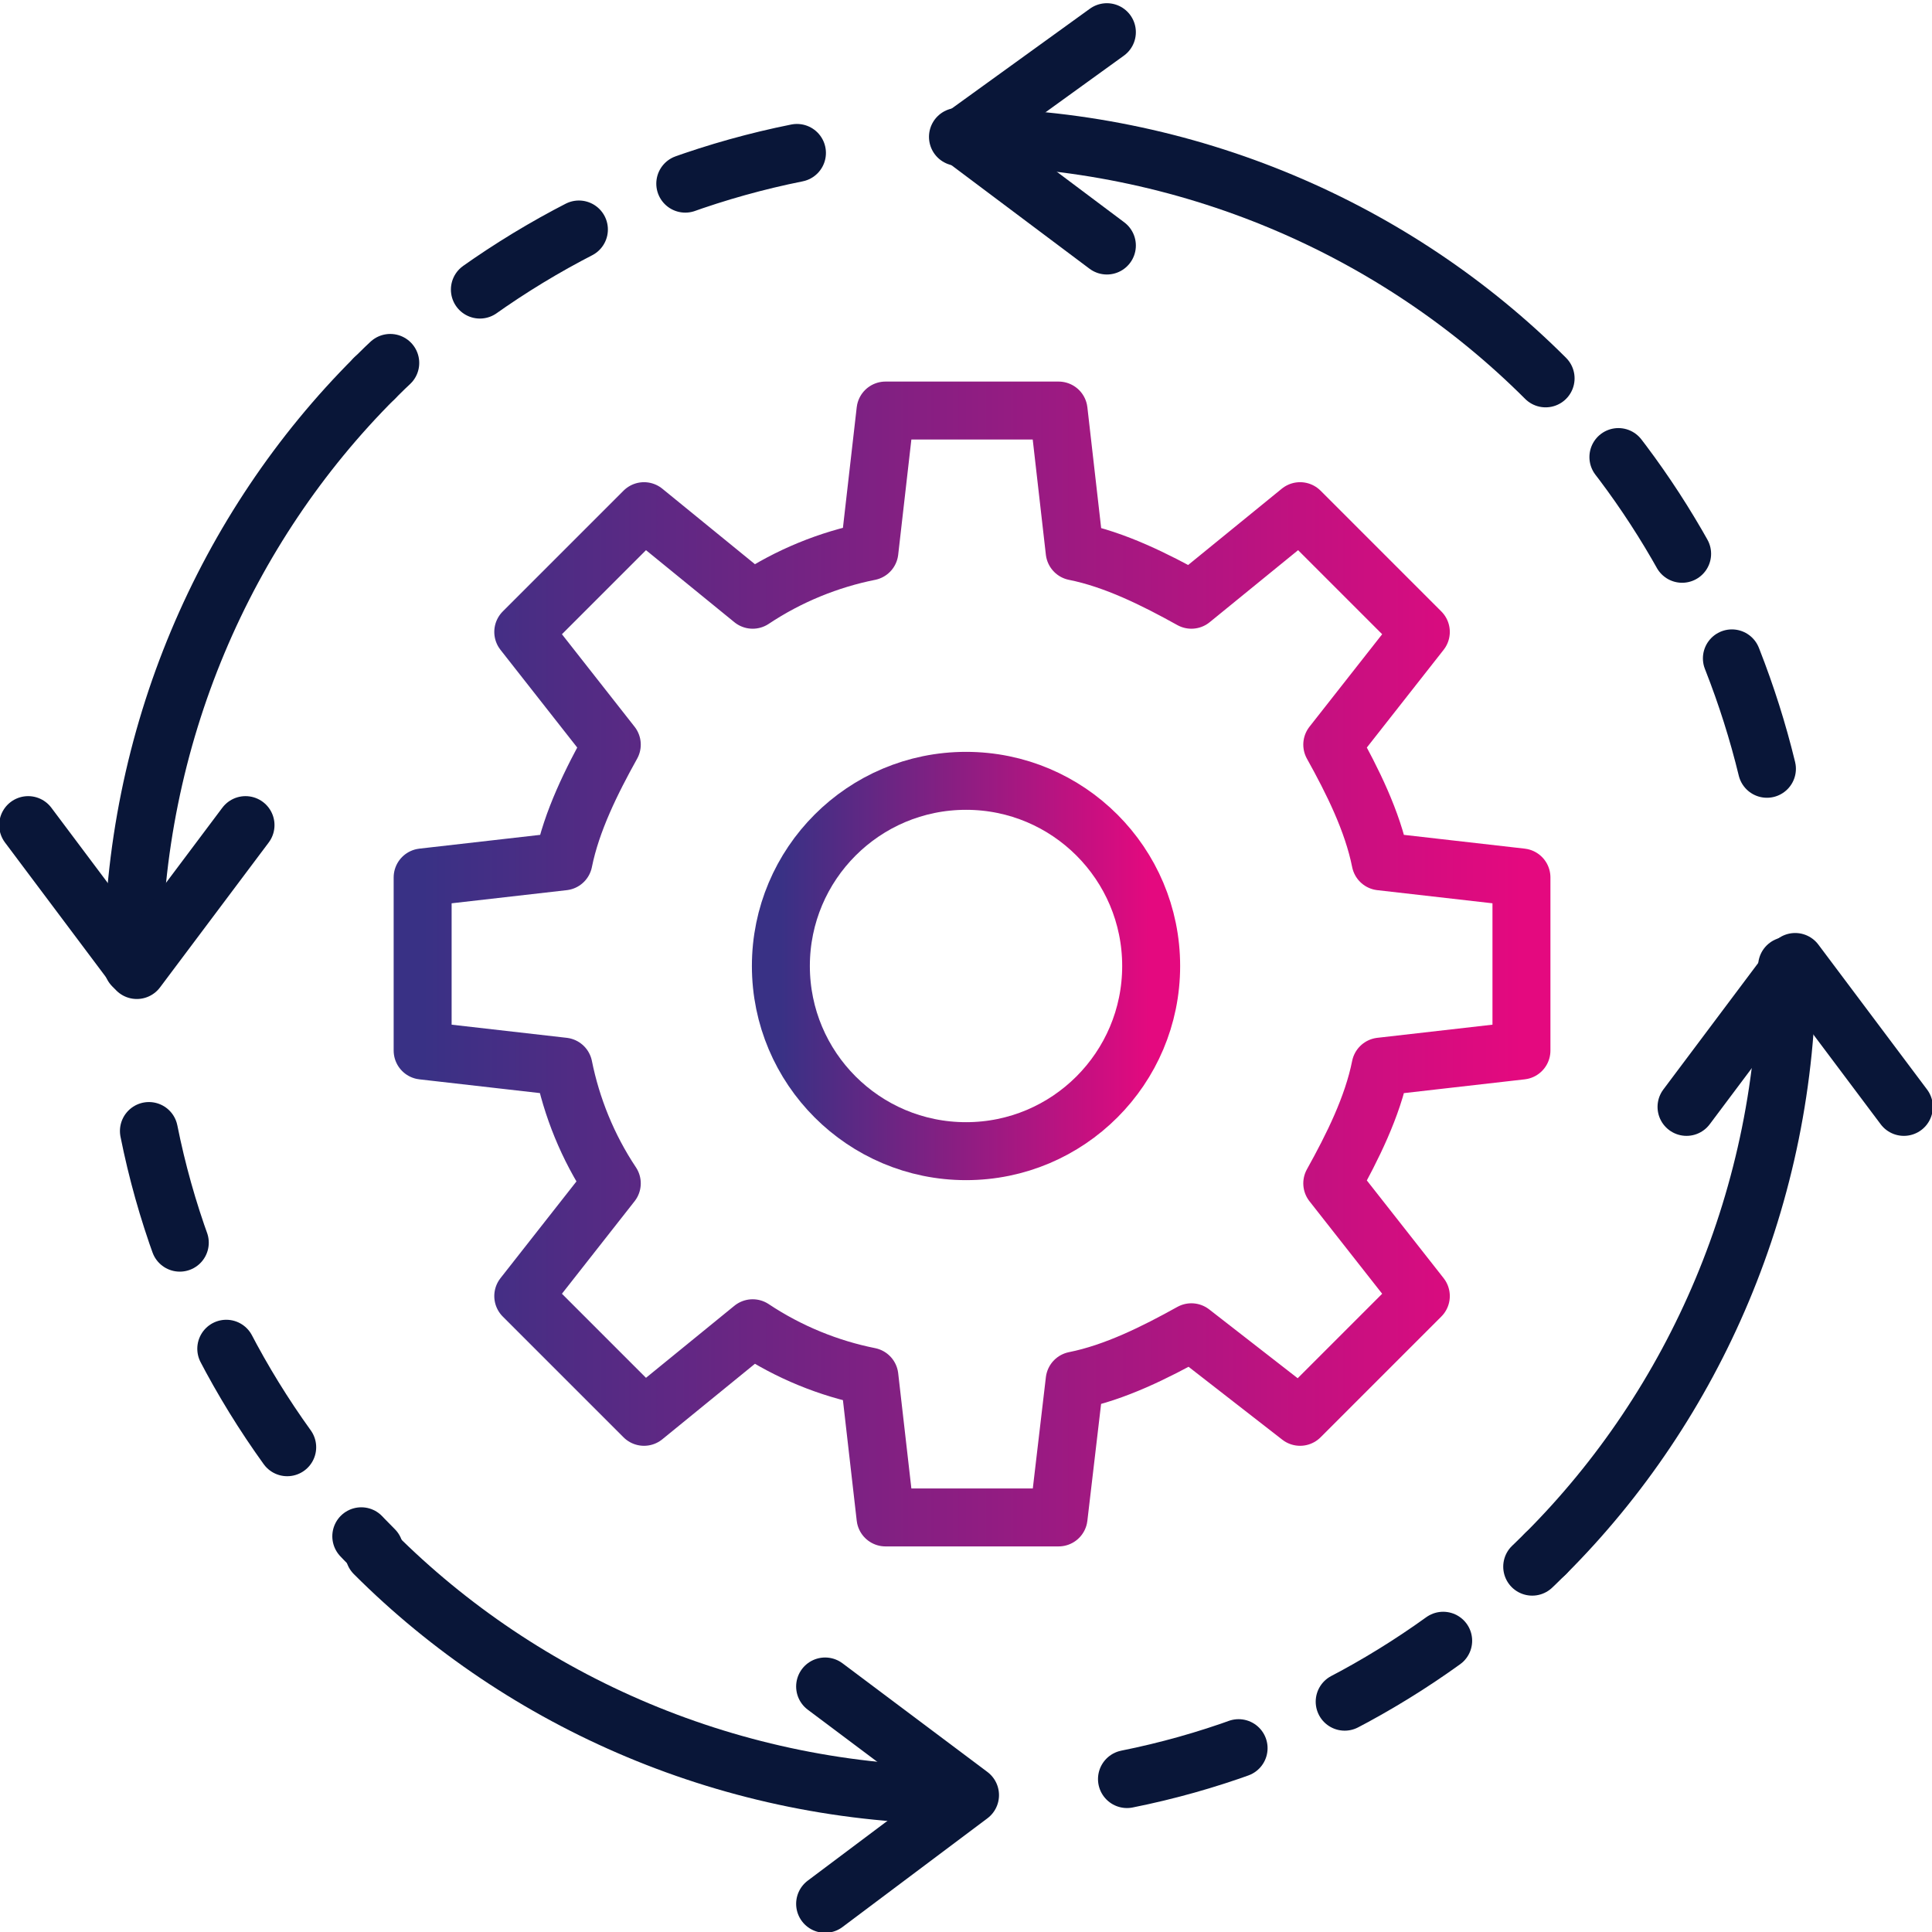 <svg width="50" height="50" viewBox="0 0 50 50" fill="none" xmlns="http://www.w3.org/2000/svg">
<g clip-path="url(#clip0_781_5595)">
<path d="M35.729 27.604C35.521 28.646 35 29.688 34.479 30.625L36.771 33.542L33.646 36.667L30.833 34.479C29.896 35 28.854 35.521 27.812 35.729L27.396 39.271H22.917L22.5 35.625C21.458 35.417 20.417 35 19.479 34.375L16.667 36.667L13.542 33.542L15.833 30.625C15.208 29.688 14.792 28.646 14.583 27.604L10.938 27.188V22.708L14.583 22.292C14.792 21.25 15.312 20.208 15.833 19.271L13.542 16.354L16.667 13.229L19.479 15.521C20.417 14.896 21.458 14.479 22.5 14.271L22.917 10.625H27.396L27.812 14.271C28.854 14.479 29.896 15 30.833 15.521L33.646 13.229L36.771 16.354L34.479 19.271C35 20.208 35.521 21.25 35.729 22.292L39.375 22.708V27.188L35.729 27.604Z" stroke="url(#paint0_linear_781_5595)" stroke-width="1.5" stroke-miterlimit="10" stroke-linecap="round" stroke-linejoin="round"/>
<path d="M25.001 29.792C27.647 29.792 29.792 27.646 29.792 25C29.792 22.354 27.647 20.208 25.001 20.208C22.354 20.208 20.209 22.354 20.209 25C20.209 27.646 22.354 29.792 25.001 29.792Z" stroke="url(#paint1_linear_781_5595)" stroke-width="1.5" stroke-miterlimit="10" stroke-linecap="round" stroke-linejoin="round"/>
<path d="M28.646 0.833L24.896 3.542L28.646 6.354" stroke="#091638" stroke-width="1.5" stroke-miterlimit="10" stroke-linecap="round" stroke-linejoin="round"/>
<path d="M21.354 49.271L25.104 46.458L21.354 43.646" stroke="#091638" stroke-width="1.5" stroke-miterlimit="10" stroke-linecap="round" stroke-linejoin="round"/>
<path d="M40 9.792C36.146 5.938 30.729 3.542 24.792 3.542M9.688 40.208C13.542 44.063 18.958 46.458 24.896 46.458" stroke="#091638" stroke-width="1.5" stroke-miterlimit="10" stroke-linecap="round" stroke-linejoin="round"/>
<path d="M45.728 19.896C44.791 16.042 42.812 12.5 40.103 9.792M29.166 46.042C33.333 45.208 37.083 43.125 39.999 40.208" stroke="#091638" stroke-width="1.5" stroke-miterlimit="10" stroke-linecap="round" stroke-linejoin="round" stroke-dasharray="3 3"/>
<path d="M40 40.208C43.854 36.354 46.25 30.938 46.25 25" stroke="#091638" stroke-width="1.5" stroke-miterlimit="10" stroke-linecap="round" stroke-linejoin="round"/>
<path d="M3.854 29.271C4.687 33.437 6.77 37.187 9.687 40.104" stroke="#091638" stroke-width="1.5" stroke-miterlimit="10" stroke-linecap="round" stroke-linejoin="round" stroke-dasharray="3 3"/>
<path d="M9.688 9.792C5.833 13.646 3.438 19.063 3.438 25" stroke="#091638" stroke-width="1.5" stroke-miterlimit="10" stroke-linecap="round" stroke-linejoin="round"/>
<path d="M20.625 3.958C16.458 4.792 12.604 6.875 9.688 9.792" stroke="#091638" stroke-width="1.5" stroke-miterlimit="10" stroke-linecap="round" stroke-linejoin="round" stroke-dasharray="3 3"/>
<path d="M0.729 21.354L3.541 25.104L6.354 21.354" stroke="#091638" stroke-width="1.5" stroke-miterlimit="10" stroke-linecap="round" stroke-linejoin="round"/>
<path d="M49.272 28.646L46.459 24.896L43.647 28.646" stroke="#091638" stroke-width="1.5" stroke-miterlimit="10" stroke-linecap="round" stroke-linejoin="round"/>
</g>
<defs>
<linearGradient id="paint0_linear_781_5595" x1="10.938" y1="24.948" x2="39.375" y2="24.948" gradientUnits="userSpaceOnUse">
<stop stop-color="#393185"/>
<stop offset="1" stop-color="#E4097F"/>
</linearGradient>
<linearGradient id="paint1_linear_781_5595" x1="20.209" y1="25" x2="29.792" y2="25" gradientUnits="userSpaceOnUse">
<stop stop-color="#393185"/>
<stop offset="1" stop-color="#E4097F"/>
</linearGradient>
<clipPath id="clip0_781_5595">
<rect width="50" height="50" fill="white"/>
</clipPath>
</defs>
</svg>
